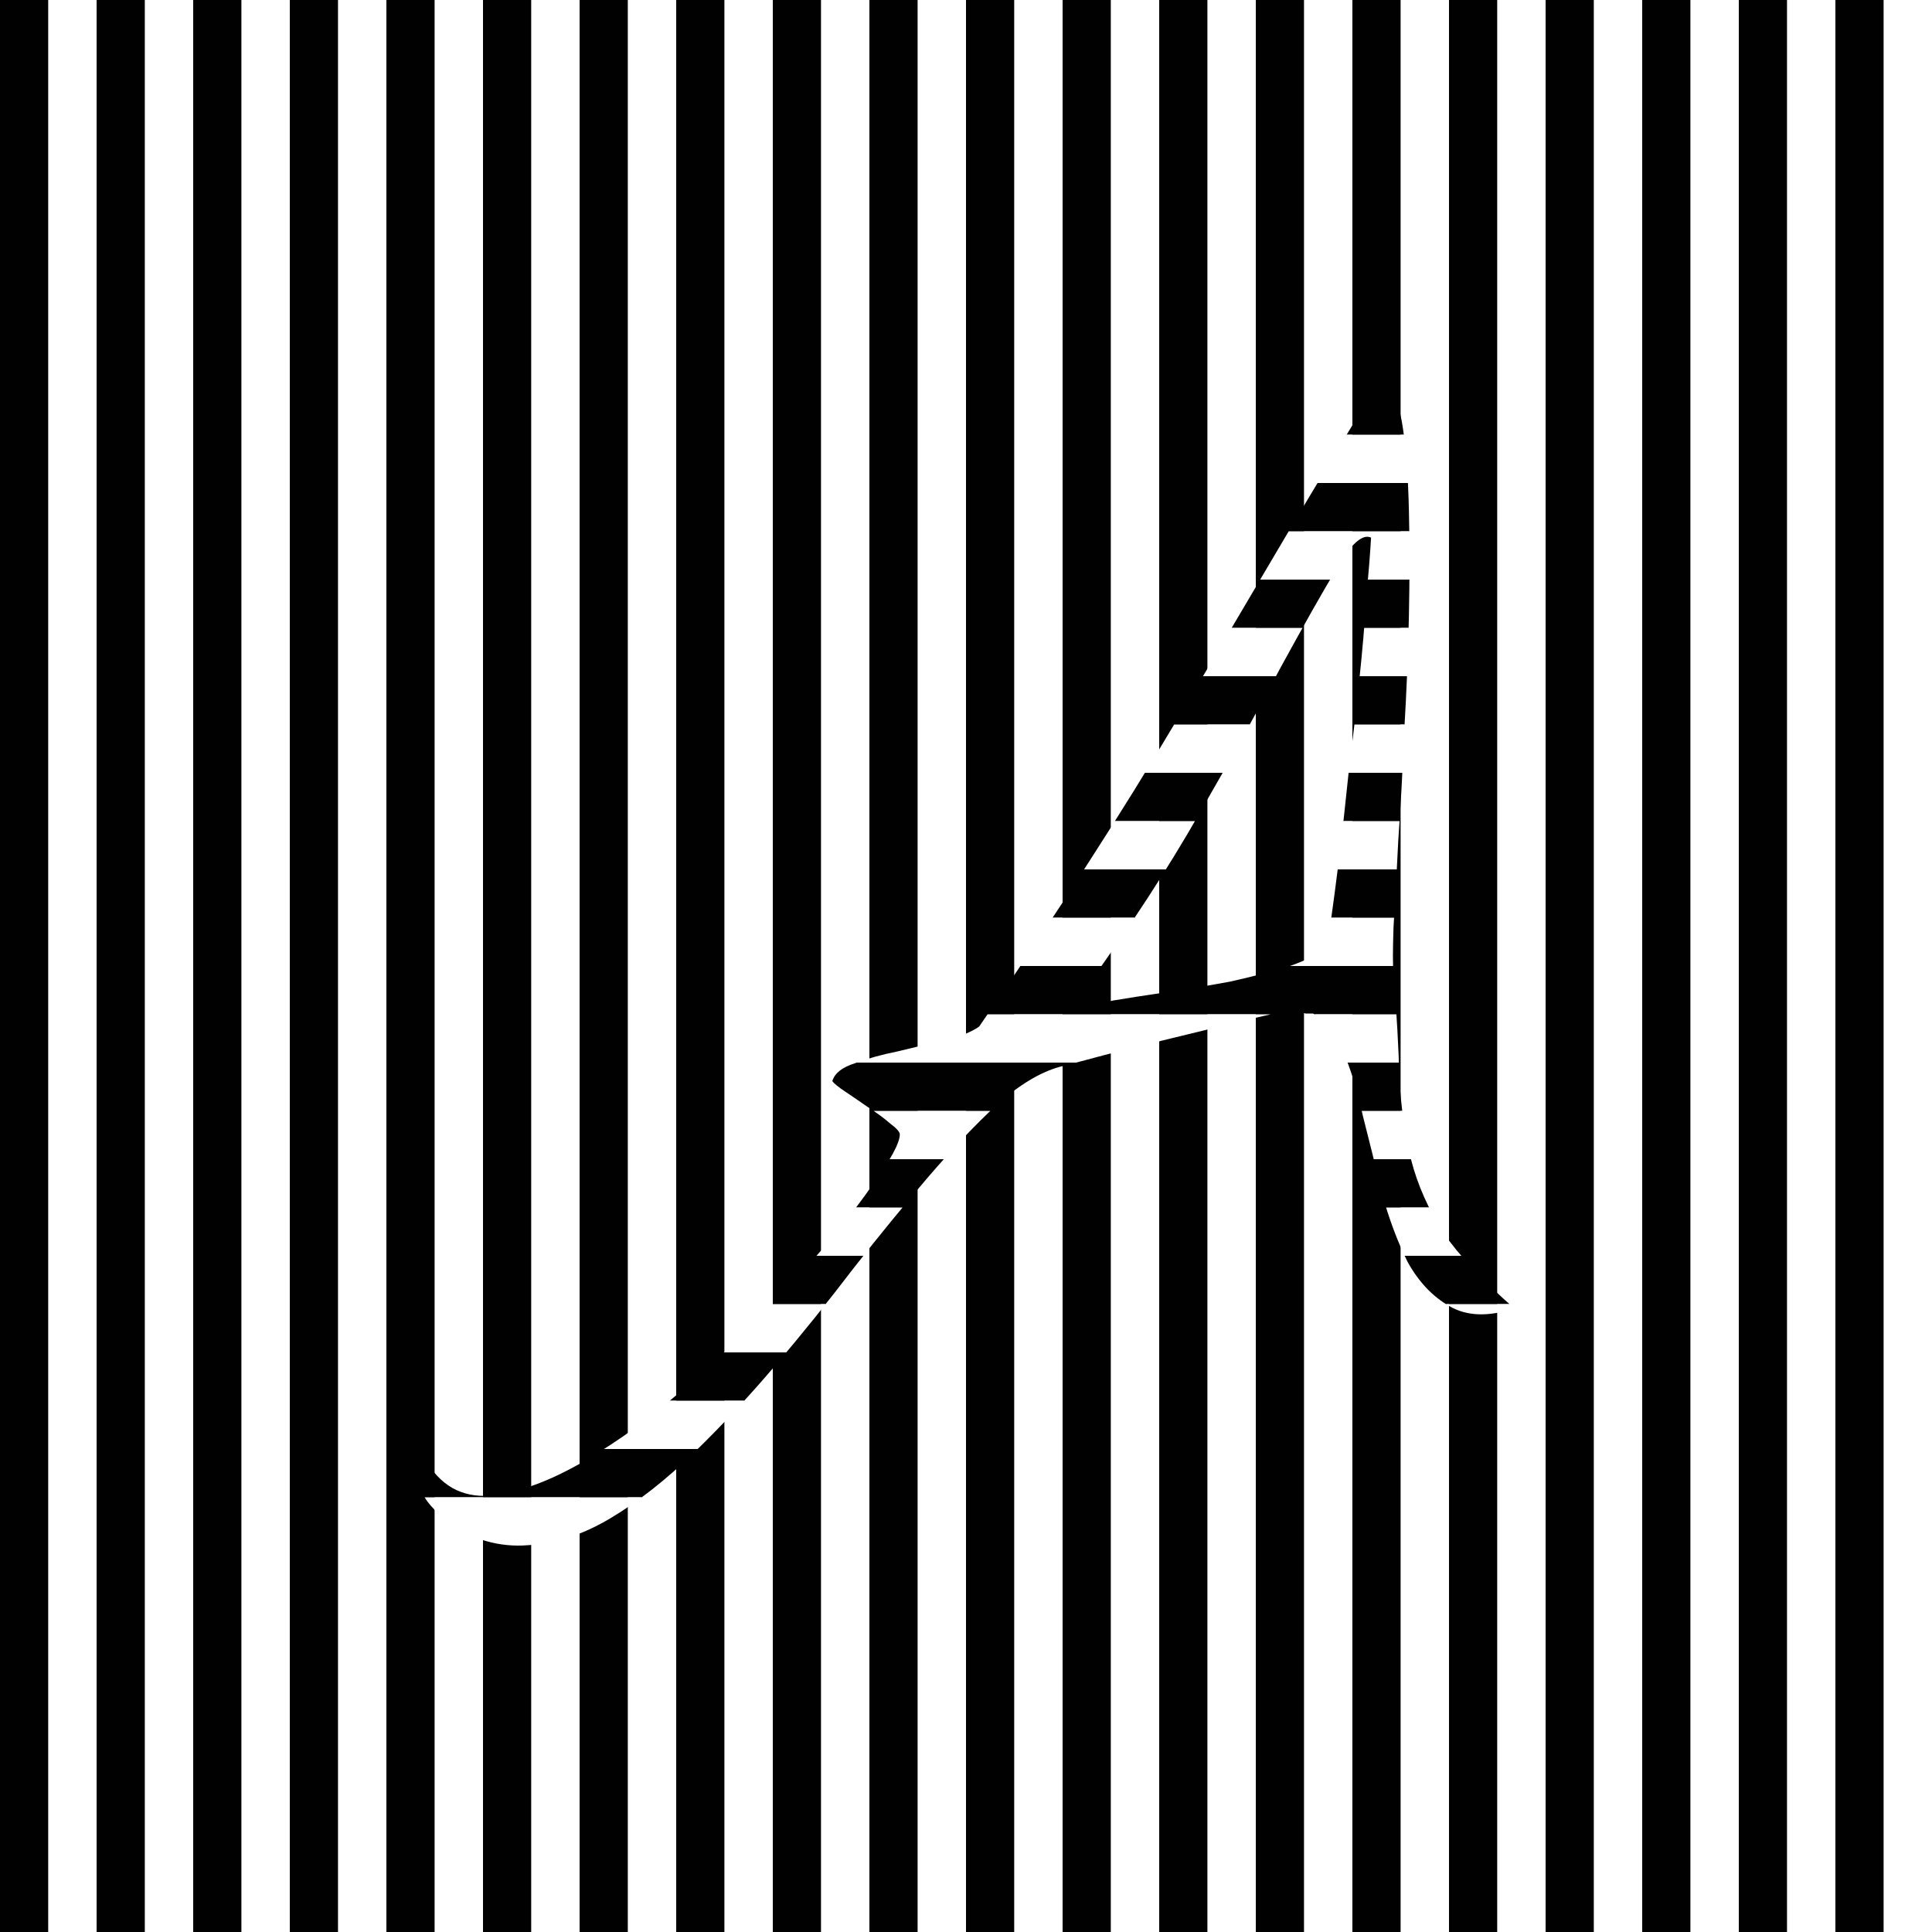 <?xml version="1.0" encoding="utf-8"?>
<!-- Generator: Adobe Illustrator 21.1.0, SVG Export Plug-In . SVG Version: 6.00 Build 0)  -->
<svg version="1.1" id="Layer_1" xmlns="http://www.w3.org/2000/svg" xmlns:xlink="http://www.w3.org/1999/xlink" x="0px" y="0px"
	 viewBox="0 0 200 200" enable-background="new 0 0 200 200" xml:space="preserve">
<rect x="0" y="0" width="200" height="200" fill="#808080" stroke="none"/>
<g id="vertical">
	<path fill="#010101" d="M0,200h5V0H0V200z M10,200h5V0h-5V200z M20,200h5V0h-5V200z M30,200h5V0h-5V200z M40,200h5V0h-5V200z
		 M50,200h5V0h-5V200z M60,200h5V0h-5V200z M70,200h5V0h-5V200z M80,200h5V0h-5V200z M90,200h5V0h-5V200z M100,200h5V0h-5V200z
		 M110,200h5V0h-5V200z M120,200h5V0h-5V200z M130,200h5V0h-5V200z M140,200h5V0h-5V200z M150,200h5V0h-5V200z M160,200h5V0h-5V200z
		 M170,200h5V0h-5V200z M180,200h5V0h-5V200z M190,0v200h5V0H190z"/>
	<path fill="#FFFFFF" d="M5,200h5V0H5V200z M15,200h5V0h-5V200z M25,200h5V0h-5V200z M35,200h5V0h-5V200z M45,200h5V0h-5V200z
		 M55,200h5V0h-5V200z M65,200h5V0h-5V200z M75,200h5V0h-5V200z M85,200h5V0h-5V200z M95,200h5V0h-5V200z M105,200h5V0h-5V200z
		 M115,200h5V0h-5V200z M125,200h5V0h-5V200z M135,200h5V0h-5V200z M145,200h5V0h-5V200z M155,200h5V0h-5V200z M165,200h5V0h-5V200z
		 M175,200h5V0h-5V200z M185,200h5V0h-5V200z M195,0v200h5V0H195z"/>
</g>
<g>
	<defs>
		<path id="SVGID_1_" d="m143.24 40c-0.567 0.015-1.248 0.697-2.045 2.045-3.922 6.455-7.395 12.258-10.418 17.406-3.023 5.148-6.006 10.173-8.947 15.076-2.86 4.821-5.925 9.764-9.193 14.83-3.187 4.984-6.945 10.622-11.275 16.914-0.817 0.572-2.043 1.062-3.678 1.471-1.552 0.327-3.147 0.695-4.781 1.103-1.634 0.327-3.105 0.736-4.412 1.227-1.307 0.409-2.083 1.021-2.328 1.838 0.163 0.245 0.612 0.613 1.348 1.103 0.735 0.49 1.513 1.022 2.33 1.594 0.899 0.572 1.674 1.143 2.328 1.715 0.654 0.49 0.98 0.858 0.98 1.103 0 0.899-0.98 2.696-2.941 5.393-1.879 2.696-4.332 5.72-7.356 9.07-2.942 3.35-6.29 6.701-10.049 10.051-3.677 3.432-7.315 6.251-10.91 8.457-3.595 2.288-6.946 3.719-10.051 4.291-3.105 0.572-5.514-0.328-7.231-2.697-0.899 0-1.35 0.246-1.35 0.736-0.082 0.49 0.042 1.061 0.369 1.715 0.327 0.654 0.776 1.268 1.348 1.84 0.49 0.654 0.858 1.061 1.103 1.225 2.778 1.879 5.638 2.696 8.58 2.451 2.86-0.163 5.72-1.102 8.58-2.818 2.86-1.716 5.718-3.964 8.578-6.742 2.86-2.778 5.681-5.802 8.459-9.07 2.778-3.268 5.473-6.619 8.088-10.051 2.696-3.432 5.271-6.578 7.723-9.438 2.533-2.942 4.903-5.434 7.109-7.477 2.288-2.043 4.453-3.35 6.496-3.922 0.981-0.245 2.534-0.655 4.658-1.227 2.206-0.572 4.494-1.143 6.863-1.715 2.37-0.572 4.535-1.103 6.496-1.594 2.043-0.49 3.433-0.817 4.168-0.98h0.857c0.409-0.082 0.818-0.123 1.227-0.123 0.49 0 0.898 0.041 1.225 0.123h0.736c1.307 0.572 2.329 1.838 3.064 3.799 0.817 1.879 1.51 4.127 2.082 6.742 0.654 2.533 1.307 5.189 1.961 7.967 0.735 2.696 1.635 5.108 2.697 7.232 1.144 2.043 2.575 3.555 4.291 4.535 1.798 1.062 4.044 1.143 6.74 0.244-3.268-2.86-5.719-5.474-7.354-7.844-1.552-2.451-2.657-4.944-3.311-7.477-0.654-2.615-1.061-5.434-1.225-8.457-0.082-3.105-0.286-6.743-0.613-10.91-0.082-0.735-0.082-2.328 0-4.779 0.163-2.533 0.327-5.515 0.49-8.947 0.245-3.432 0.45-7.192 0.613-11.277 0.245-4.086 0.409-8.089 0.49-12.012 0.082-3.922 0.082-7.558 0-10.908-0.082-3.432-0.286-6.251-0.613-8.457-0.327-2.206-0.817-3.596-1.471-4.168-0.163-0.143-0.34-0.212-0.529-0.207zm-1.66 15.566c0.121 0.005 0.239 0.033 0.352 0.084-0.082 1.471-0.245 3.555-0.49 6.252-0.163 2.615-0.409 5.475-0.736 8.58-0.327 3.105-0.695 6.292-1.103 9.56-0.327 3.187-0.654 6.128-0.98 8.824-0.327 2.615-0.612 4.78-0.857 6.496l-0.367 2.574c-0.735 0.735-2.042 1.43-3.922 2.084-1.879 0.572-3.923 1.103-6.129 1.594-2.206 0.409-4.413 0.775-6.619 1.102-2.206 0.327-4.045 0.614-5.516 0.859-0.245 0.082-0.735 0.121-1.471 0.121-0.654 0-1.063-0.039-1.227-0.121v-1.471c4.494-6.21 8.376-12.177 11.645-17.896 3.35-5.802 6.169-10.866 8.457-15.197 2.37-4.331 4.291-7.722 5.762-10.174 1.287-2.216 2.354-3.307 3.203-3.272z"/>
	</defs>
	<clipPath id="SVGID_2_">
		<use xlink:href="#SVGID_1_"  overflow="visible"/>
	</clipPath>
	<g id="horizontal" clip-path="url(#SVGID_2_)">
		<path fill="#010101" d="M0,0v5h200V0H0z M0,10v5h200v-5H0z M0,20v5h200v-5H0z M0,30v5h200v-5H0z M0,40v5h200v-5H0z M0,50v5h200v-5
			H0z M0,60v5h200v-5H0z M0,70v5h200v-5H0z M0,80v5h200v-5H0z M0,90v5h200v-5H0z M0,100v5h200v-5H0z M0,110v5h200v-5H0z M0,120v5
			h200v-5H0z M0,130v5h200v-5H0z M0,140v5h200v-5H0z M0,150v5h200v-5H0z M0,160v5h200v-5H0z M0,170v5h200v-5H0z M0,180v5h200v-5H0z
			 M200,190H0v5h200V190z"/>
		<path fill="#FFFFFF" d="M0,5v5h200V5H0z M0,15v5h200v-5H0z M0,25v5h200v-5H0z M0,35v5h200v-5H0z M0,45v5h200v-5H0z M0,55v5h200v-5
			H0z M0,65v5h200v-5H0z M0,75v5h200v-5H0z M0,85v5h200v-5H0z M0,95v5h200v-5H0z M0,105v5h200v-5H0z M0,115v5h200v-5H0z M0,125v5
			h200v-5H0z M0,135v5h200v-5H0z M0,145v5h200v-5H0z M0,155v5h200v-5H0z M0,165v5h200v-5H0z M0,175v5h200v-5H0z M0,185v5h200v-5H0z
			 M200,195H0v5h200V195z"/>
	</g>
</g>
</svg>
